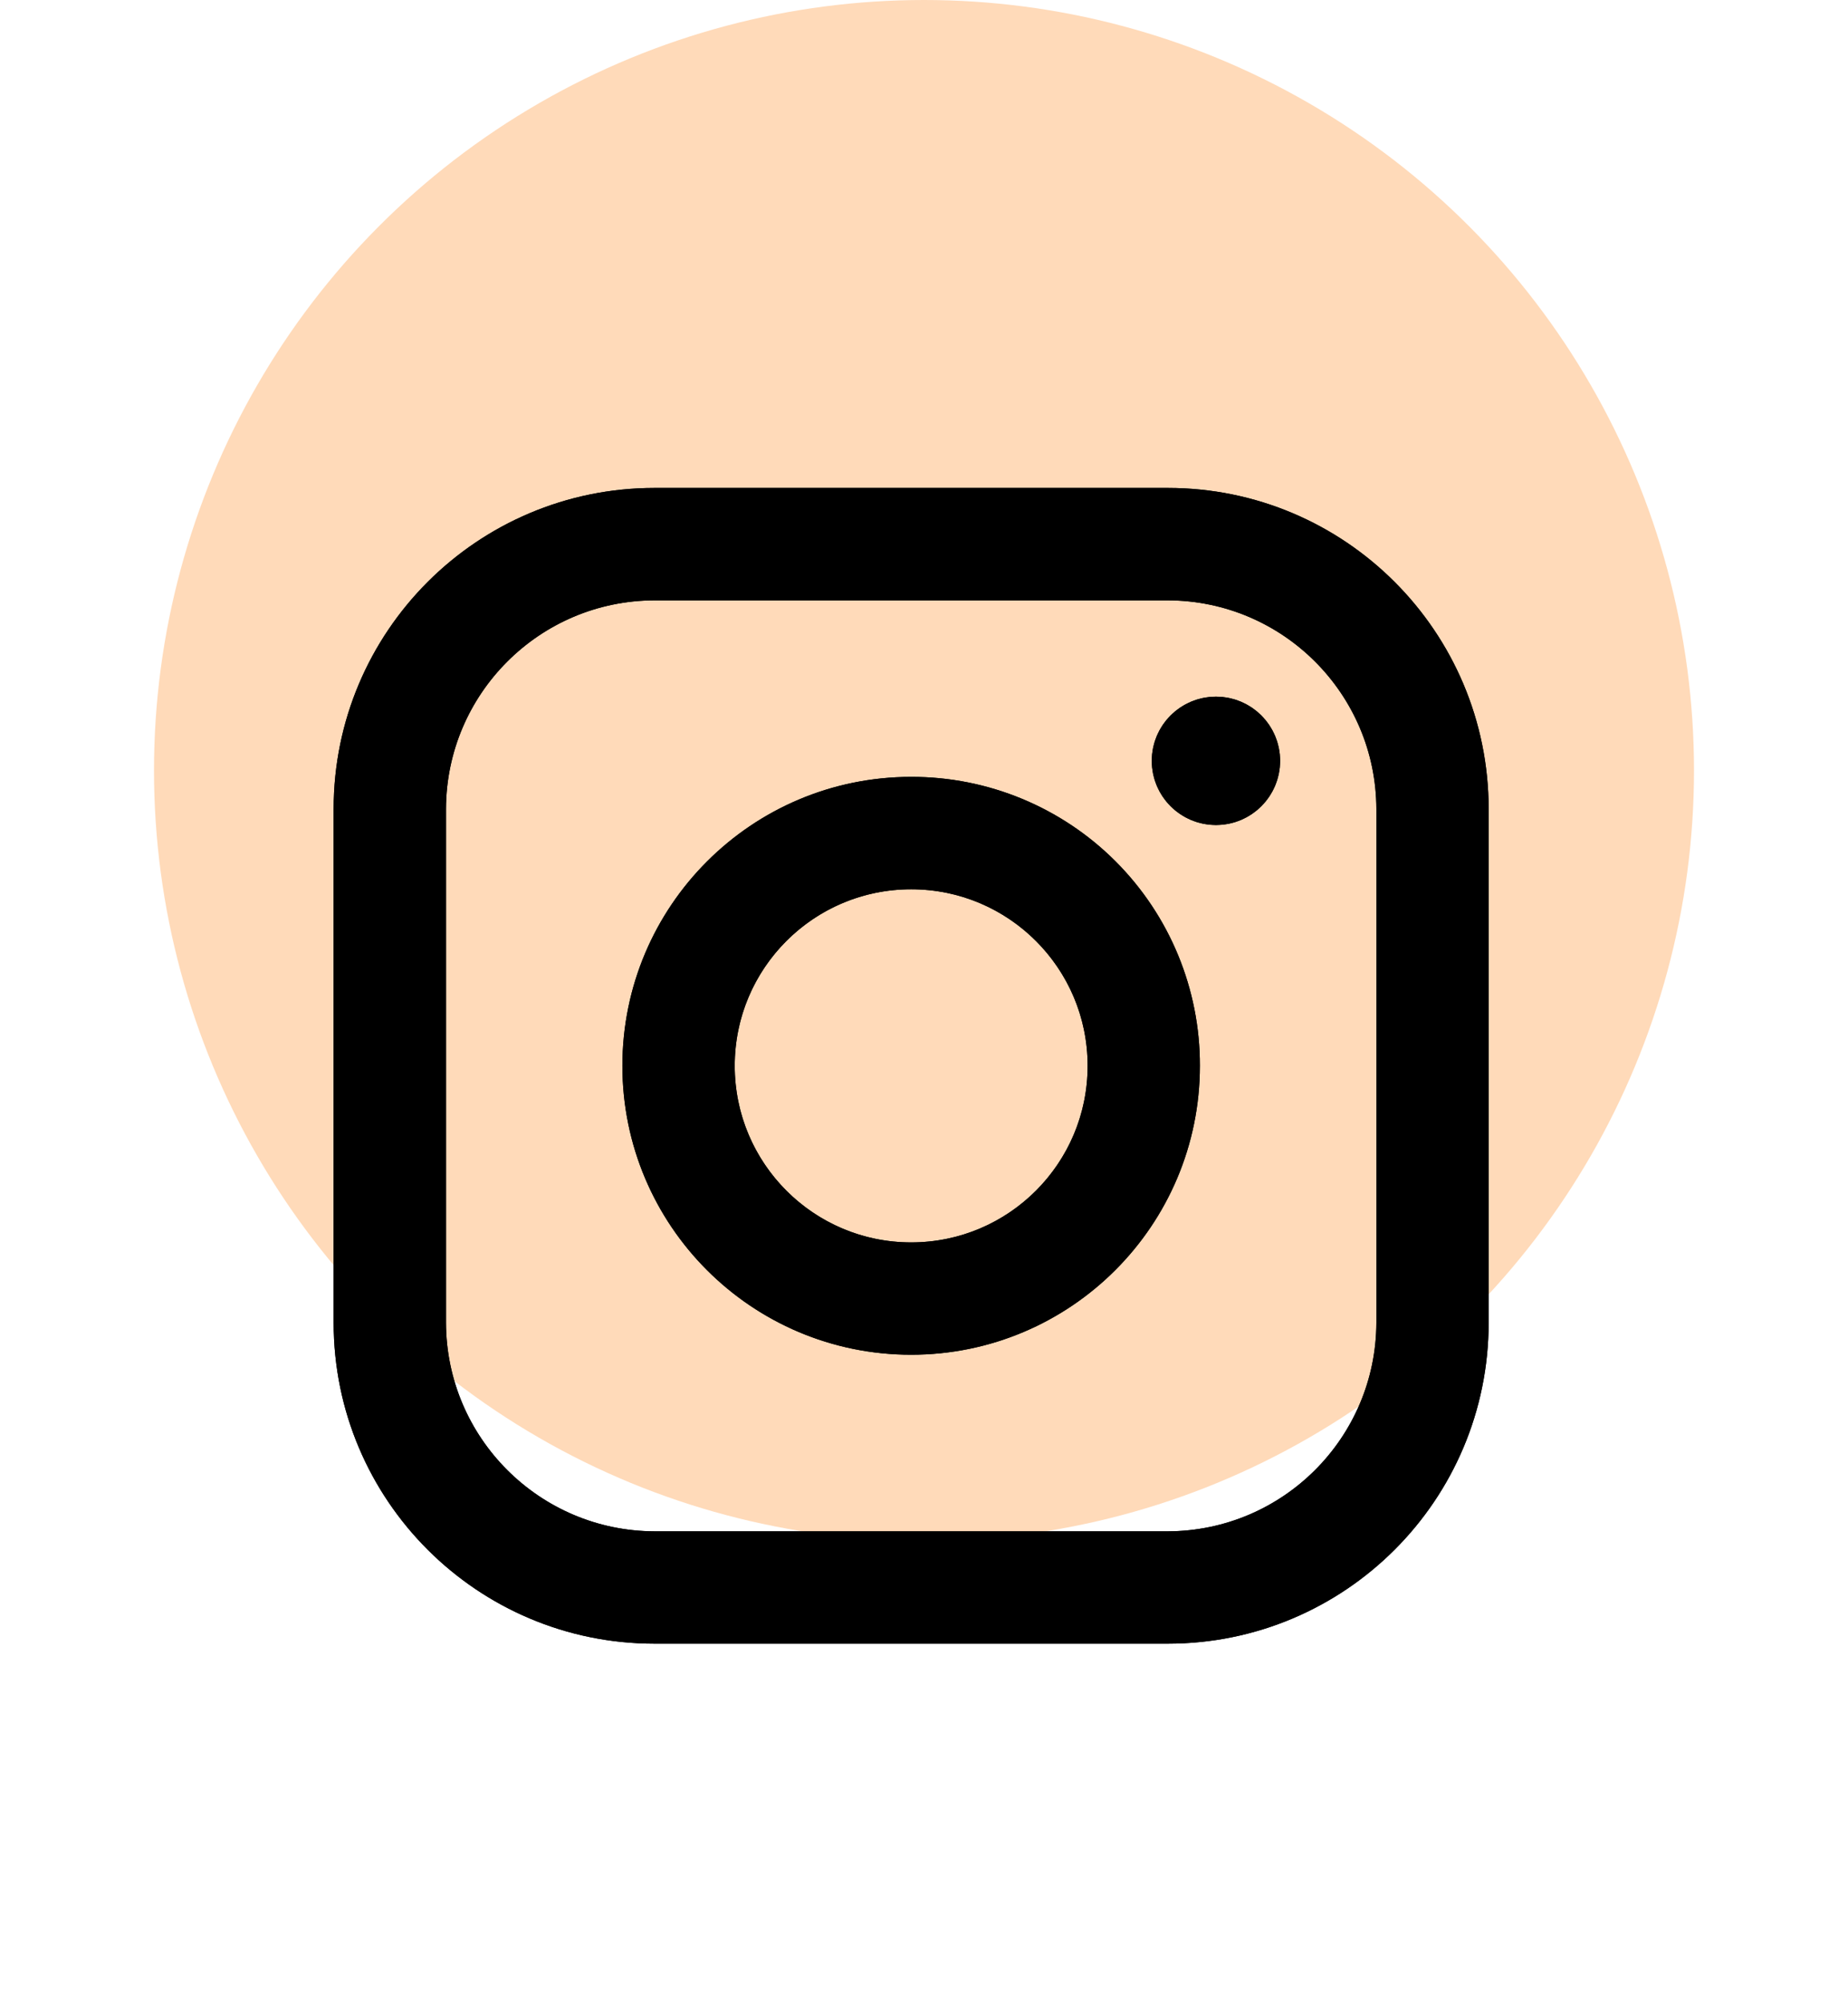 <svg width="24" height="26" viewBox="0 0 24 26" fill="none" xmlns="http://www.w3.org/2000/svg">
<circle cx="12" cy="10" r="10" fill="#FFDAB9"/>
<g filter="url(#filter0_d_623_754)">
<path fill-rule="evenodd" clip-rule="evenodd" d="M15.167 2.333H8.5C6.199 2.333 4.333 4.199 4.333 6.5V13.167C4.333 15.468 6.199 17.333 8.5 17.333H15.167C17.468 17.333 19.333 15.468 19.333 13.167V6.5C19.333 4.199 17.468 2.333 15.167 2.333ZM17.875 13.167C17.87 14.66 16.66 15.87 15.167 15.875H8.5C7.006 15.87 5.796 14.66 5.792 13.167V6.5C5.796 5.006 7.006 3.796 8.5 3.792H15.167C16.66 3.796 17.87 5.006 17.875 6.5V13.167ZM15.792 6.708C16.252 6.708 16.625 6.335 16.625 5.875C16.625 5.415 16.252 5.042 15.792 5.042C15.332 5.042 14.958 5.415 14.958 5.875C14.958 6.335 15.332 6.708 15.792 6.708ZM11.833 6.083C9.762 6.083 8.083 7.762 8.083 9.833C8.083 11.904 9.762 13.583 11.833 13.583C13.905 13.583 15.583 11.904 15.583 9.833C15.586 8.838 15.191 7.883 14.488 7.179C13.784 6.475 12.829 6.081 11.833 6.083ZM9.542 9.833C9.542 11.099 10.568 12.125 11.833 12.125C13.099 12.125 14.125 11.099 14.125 9.833C14.125 8.568 13.099 7.542 11.833 7.542C10.568 7.542 9.542 8.568 9.542 9.833Z" fill="black"/>
<path d="M18.375 13.168V13.167L18.375 6.5L18.375 6.498C18.37 4.73 16.937 3.297 15.168 3.292H15.167L8.5 3.292L8.499 3.292C6.73 3.297 5.297 4.73 5.292 6.498V6.5L5.292 13.167L5.292 13.168C5.297 14.937 6.73 16.369 8.499 16.375H8.5L15.167 16.375L15.168 16.375C16.937 16.369 18.37 14.937 18.375 13.168ZM11.833 6.583L11.835 6.583C12.697 6.581 13.524 6.923 14.134 7.533C14.744 8.142 15.085 8.97 15.083 9.832V9.833C15.083 11.628 13.628 13.083 11.833 13.083C10.038 13.083 8.583 11.628 8.583 9.833C8.583 8.038 10.038 6.583 11.833 6.583ZM8.5 2.833H15.167C17.192 2.833 18.833 4.475 18.833 6.5V13.167C18.833 15.192 17.192 16.833 15.167 16.833H8.5C6.475 16.833 4.833 15.192 4.833 13.167V6.5C4.833 4.475 6.475 2.833 8.5 2.833ZM16.125 5.875C16.125 6.059 15.976 6.208 15.792 6.208C15.608 6.208 15.458 6.059 15.458 5.875C15.458 5.691 15.608 5.542 15.792 5.542C15.976 5.542 16.125 5.691 16.125 5.875ZM9.042 9.833C9.042 11.375 10.292 12.625 11.833 12.625C13.375 12.625 14.625 11.375 14.625 9.833C14.625 8.291 13.375 7.042 11.833 7.042C10.292 7.042 9.042 8.291 9.042 9.833Z" stroke="black"/>
</g>
<defs>
<filter id="filter0_d_623_754" x="0.333" y="2.333" width="23" height="23" filterUnits="userSpaceOnUse" color-interpolation-filters="sRGB">
<feFlood flood-opacity="0" result="BackgroundImageFix"/>
<feColorMatrix in="SourceAlpha" type="matrix" values="0 0 0 0 0 0 0 0 0 0 0 0 0 0 0 0 0 0 127 0" result="hardAlpha"/>
<feOffset dy="4"/>
<feGaussianBlur stdDeviation="2"/>
<feComposite in2="hardAlpha" operator="out"/>
<feColorMatrix type="matrix" values="0 0 0 0 0 0 0 0 0 0 0 0 0 0 0 0 0 0 0.25 0"/>
<feBlend mode="normal" in2="BackgroundImageFix" result="effect1_dropShadow_623_754"/>
<feBlend mode="normal" in="SourceGraphic" in2="effect1_dropShadow_623_754" result="shape"/>
</filter>
</defs>
</svg>
